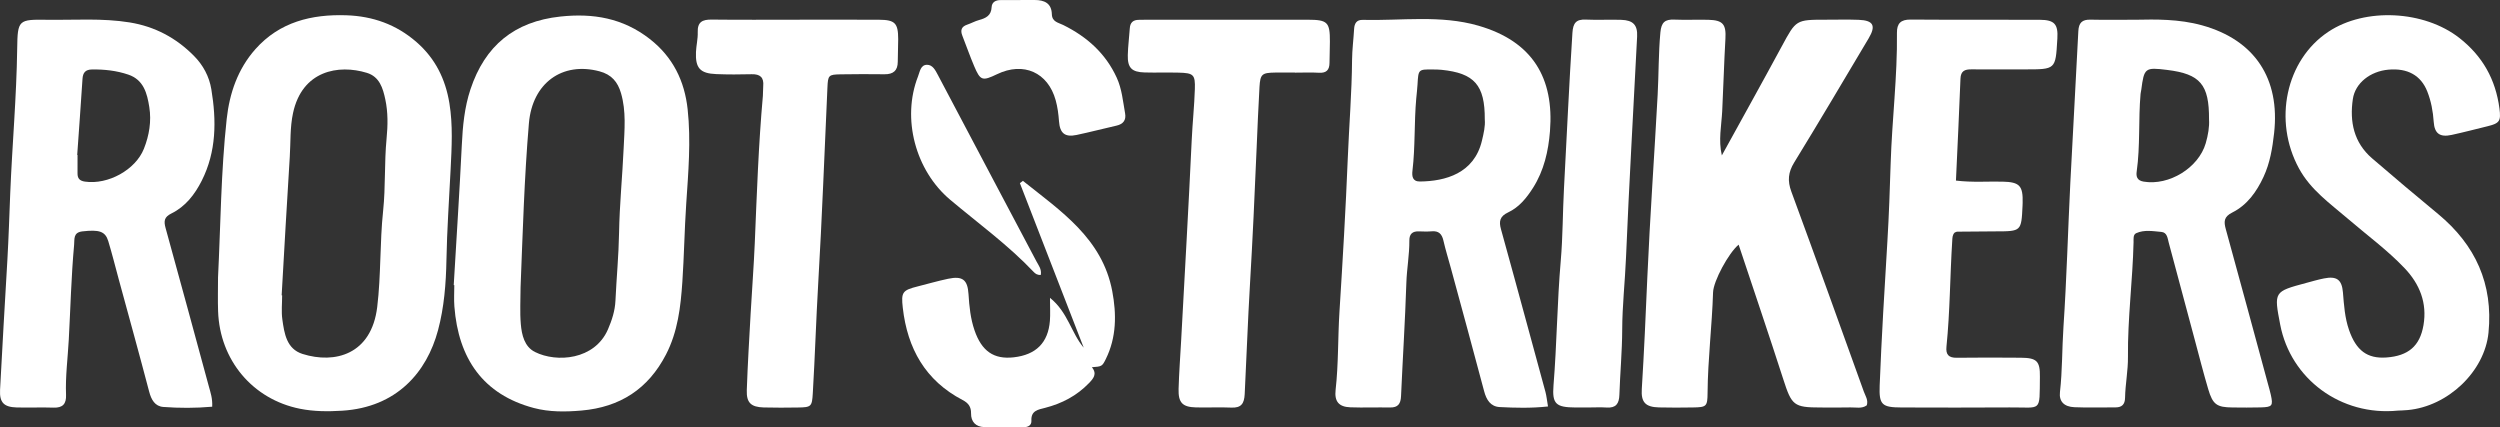<?xml version="1.0" encoding="utf-8"?>
<!-- Generator: Adobe Illustrator 16.0.4, SVG Export Plug-In . SVG Version: 6.00 Build 0)  -->
<!DOCTYPE svg PUBLIC "-//W3C//DTD SVG 1.1//EN" "http://www.w3.org/Graphics/SVG/1.1/DTD/svg11.dtd">
<svg version="1.1" id="Layer_1" xmlns="http://www.w3.org/2000/svg" xmlns:xlink="http://www.w3.org/1999/xlink" x="0px" y="0px"
	 width="585.287px" height="100.056px" viewBox="0 0 585.287 100.056" enable-background="new 0 0 585.287 100.056"
	 xml:space="preserve">
<rect x="0" y="0" width="585.287" height="100.056" fill="#333333" stroke="none"/>
<g>
	<path fill-rule="evenodd" clip-rule="evenodd" fill="#FFFFFF" d="M403.11,36.385c4.692-8.529,9.431-17.032,14.059-25.593
		c3.324-6.143,3.26-6.179,10.306-6.178c2.547,0,5.098-0.069,7.642,0.026c3.477,0.13,4.136,1.358,2.357,4.348
		c-5.775,9.703-11.517,19.429-17.425,29.051c-1.417,2.306-1.599,4.294-0.668,6.821c5.738,15.576,11.346,31.2,16.969,46.819
		c0.364,1.01,1.081,1.978,0.691,3.213c-1.165,0.849-2.535,0.456-3.823,0.491c-2.324,0.062-4.651,0.018-6.977,0.017
		c-6.312-0.001-6.774-0.485-8.754-6.627c-3.383-10.501-6.937-20.947-10.447-31.498c-2.354,1.958-5.906,8.529-5.986,11.167
		c-0.242,7.851-1.224,15.66-1.285,23.521c-0.024,3.198-0.252,3.381-3.429,3.427c-2.657,0.038-5.317,0.062-7.973-0.009
		c-3.175-0.086-4.192-1.23-3.998-4.307c0.547-8.721,0.916-17.449,1.299-26.18c0.626-14.25,1.646-28.482,2.416-42.727
		c0.262-4.859,0.186-9.728,0.64-14.591c0.219-2.334,1.058-3.08,3.254-2.986c2.654,0.114,5.316-0.024,7.974,0.044
		c3.449,0.087,4.189,1.081,3.996,4.458c-0.325,5.632-0.468,11.275-0.753,16.912C403.022,29.417,402.267,32.804,403.11,36.385z"/>
	<path fill-rule="evenodd" clip-rule="evenodd" fill="#FFFFFF" d="M106.225,66.751c0.642-10.926,1.36-21.85,1.89-32.782
		c0.214-4.446,0.616-8.806,2.029-13.062c3.384-10.194,10.262-15.875,21.036-17.032c7.691-0.826,14.653,0.352,20.93,5.241
		c5.454,4.248,8.164,9.874,8.877,16.465c0.797,7.375,0.16,14.777-0.335,22.166c-0.407,6.07-0.494,12.161-0.903,18.231
		c-0.396,5.853-1.059,11.66-3.832,17.02c-4.174,8.067-10.75,12.326-19.764,13.113c-3.783,0.33-7.56,0.368-11.187-0.596
		c-11.831-3.146-17.652-11.527-18.591-23.778c-0.127-1.652-0.018-3.32-0.018-4.981C106.312,66.755,106.269,66.753,106.225,66.751z
		 M121.873,67.252c0,2.875-0.188,5.766,0.056,8.619c0.218,2.539,0.843,5.293,3.316,6.533c5.057,2.535,13.97,1.886,17.085-5.288
		c0.93-2.142,1.647-4.368,1.755-6.705c0.244-5.296,0.755-10.572,0.847-15.885c0.114-6.622,0.776-13.231,1.076-19.854
		c0.195-4.295,0.621-8.616-0.621-12.86c-0.771-2.635-2.215-4.367-5.039-5.117c-8.729-2.319-15.725,2.748-16.524,12.172
		C122.741,41.641,122.382,54.453,121.873,67.252z"/>
	<path fill-rule="evenodd" clip-rule="evenodd" fill="#FFFFFF" d="M362.41,95.16c-4.041,0.43-7.686,0.325-11.305,0.139
		c-2.14-0.111-3.114-1.691-3.651-3.722c-2.546-9.626-5.184-19.229-7.793-28.84c-0.58-2.135-1.244-4.25-1.734-6.405
		c-0.351-1.54-1.088-2.321-2.733-2.179c-0.99,0.087-1.993,0.053-2.988,0.015c-1.51-0.058-2.271,0.594-2.257,2.144
		c0.028,3.325-0.594,6.602-0.701,9.93c-0.286,8.846-0.851,17.683-1.246,26.524c-0.079,1.75-0.699,2.669-2.569,2.634
		c-3.1-0.057-6.206,0.073-9.303-0.041c-2.725-0.102-3.747-1.395-3.445-4.08c0.684-6.054,0.518-12.15,0.9-18.224
		c0.757-12.031,1.465-24.072,1.954-36.117c0.31-7.63,0.938-15.247,0.998-22.889c0.02-2.43,0.342-4.856,0.481-7.285
		c0.073-1.303,0.607-2.142,1.995-2.107c9.05,0.225,18.241-1.205,27.105,1.359c12.704,3.675,17.746,12.28,16.753,24.709
		c-0.37,4.649-1.395,9.19-3.957,13.237c-1.508,2.38-3.283,4.568-5.835,5.763c-1.971,0.923-2.188,2.11-1.676,3.945
		c2.08,7.461,4.102,14.938,6.144,22.409c1.429,5.23,2.868,10.458,4.271,15.697C362.069,92.721,362.161,93.708,362.41,95.16z
		 M347.61,27.989c0.047-8.082-2.432-10.864-10.15-11.646c-0.66-0.067-1.326-0.069-1.99-0.076c-3.415-0.038-3.406-0.034-3.606,3.498
		c-0.063,1.104-0.202,2.202-0.301,3.303c-0.503,5.619-0.217,11.279-0.884,16.893c-0.148,1.26-0.033,2.551,1.759,2.532
		c5.927-0.063,12.67-1.872,14.5-9.531C347.351,31.235,347.751,29.514,347.61,27.989z"/>
	<path fill-rule="evenodd" clip-rule="evenodd" fill="#FFFFFF" d="M51.044,64.938c0.612-12.364,0.682-24.764,2.028-37.082
		c0.659-6.027,2.597-11.695,6.706-16.332c5.674-6.401,13.204-8.222,21.336-7.946c6.108,0.208,11.632,2.121,16.396,6.275
		c4.427,3.86,6.772,8.682,7.695,14.285c0.847,5.147,0.549,10.312,0.289,15.529c-0.353,7.063-0.844,14.13-0.977,21.211
		c-0.104,5.531-0.531,11.044-1.969,16.43c-2.627,9.84-9.669,18.048-22.443,18.844c-3.347,0.209-6.65,0.192-9.884-0.457
		c-11.098-2.224-18.763-11.407-19.162-22.785C50.965,70.254,51.044,67.595,51.044,64.938z M65.939,69.135
		c0.038,0.002,0.076,0.003,0.115,0.005c0,1.881-0.212,3.793,0.046,5.638c0.461,3.301,0.993,6.913,4.737,8.091
		c7.557,2.377,16.126,0.146,17.475-11c0.905-7.477,0.591-15.029,1.382-22.503c0.596-5.628,0.262-11.287,0.807-16.889
		c0.305-3.131,0.35-6.185-0.295-9.21c-0.556-2.605-1.339-5.297-4.311-6.21c-6.668-2.046-15.159-0.527-17.292,9.411
		c-0.731,3.413-0.544,6.825-0.761,10.233C67.155,47.509,66.567,58.324,65.939,69.135z"/>
	<path fill-rule="evenodd" clip-rule="evenodd" fill="#FFFFFF" d="M49.679,95.216c-3.942,0.347-7.696,0.333-11.423,0.059
		c-1.982-0.146-2.837-1.69-3.339-3.603c-2.304-8.775-4.731-17.518-7.114-26.271c-0.813-2.986-1.557-5.995-2.456-8.954
		c-0.704-2.321-2.167-2.715-6.035-2.281c-2.217,0.248-1.836,1.794-1.961,3.164c-0.672,7.387-0.85,14.802-1.25,22.205
		c-0.232,4.307-0.809,8.596-0.64,12.921c0.081,2.061-0.743,3.057-2.926,2.977c-2.876-0.104-5.762,0.041-8.639-0.044
		c-2.963-0.087-4.032-1.137-3.882-4.113C0.526,81.114,1.155,70.958,1.731,60.8c0.295-5.192,0.457-10.396,0.667-15.587
		C2.857,33.934,3.87,22.685,4.025,11.389c0.093-6.781,0.278-6.852,7.089-6.758c6.411,0.087,12.833-0.421,19.232,0.616
		c5.918,0.959,10.879,3.616,15.048,7.821c2.152,2.171,3.583,4.809,4.084,7.839c1.212,7.329,1.199,14.562-2.248,21.397
		c-1.625,3.221-3.802,6.048-7.103,7.672c-1.687,0.83-1.816,1.769-1.361,3.412c3.43,12.368,6.772,24.76,10.145,37.142
		C49.287,91.91,49.779,93.266,49.679,95.216z M18.075,36.284c0.026,0.002,0.051,0.004,0.077,0.006c0,1.435,0.009,2.871-0.002,4.306
		c-0.01,1.189,0.511,1.744,1.744,1.922c5.395,0.78,11.836-2.752,13.798-7.697c1.244-3.135,1.788-6.431,1.261-9.747
		c-0.505-3.177-1.292-6.384-4.928-7.612c-2.747-0.928-5.581-1.24-8.477-1.2c-1.54,0.022-2.14,0.729-2.234,2.208
		C18.932,24.41,18.493,30.347,18.075,36.284z"/>
	<path fill-rule="evenodd" clip-rule="evenodd" fill="#FFFFFF" d="M500.021,4.622c4.573-0.092,10.117-0.192,15.521,1.31
		c12.374,3.438,18.274,12.515,16.862,25.216c-0.395,3.54-0.963,7.012-2.479,10.268c-1.625,3.493-3.83,6.592-7.311,8.335
		c-2.015,1.01-2.006,2.14-1.51,3.94c3.326,12.05,6.582,24.119,9.858,36.182c0.232,0.854,0.485,1.705,0.674,2.57
		c0.56,2.561,0.35,2.858-2.34,2.937c-2.214,0.066-4.43,0.036-6.646,0.016c-3.66-0.034-4.603-0.677-5.67-4.277
		c-1.131-3.817-2.112-7.68-3.143-11.527c-2.034-7.585-4.048-15.176-6.097-22.757c-0.278-1.03-0.352-2.42-1.738-2.538
		c-1.958-0.167-3.997-0.558-5.877,0.292c-0.776,0.351-0.608,1.362-0.627,2.121c-0.21,8.958-1.403,17.87-1.311,26.841
		c0.034,3.226-0.621,6.389-0.68,9.6c-0.026,1.492-0.717,2.236-2.234,2.228c-3.211-0.017-6.427,0.098-9.633-0.043
		c-2.439-0.107-3.62-1.37-3.374-3.533c0.576-5.067,0.479-10.166,0.819-15.246c0.753-11.254,1.051-22.539,1.611-33.806
		c0.587-11.817,1.294-23.628,1.871-35.446c0.097-1.991,0.908-2.747,2.851-2.701C492.632,4.676,495.845,4.622,500.021,4.622z
		 M517.167,27.961c0.05-8.19-2.068-10.632-9.773-11.588c-5.217-0.646-5.42-0.491-6.089,4.644c-0.042,0.328-0.141,0.649-0.169,0.978
		c-0.524,6.044-0.053,12.136-0.905,18.167c-0.162,1.146,0.073,2.095,1.613,2.357c5.945,1.011,12.872-3.207,14.553-8.991
		C516.954,31.609,517.28,29.654,517.167,27.961z"/>
	<path fill-rule="evenodd" clip-rule="evenodd" fill="#FFFFFF" d="M561.417,96.125c-13.369,1.343-25.143-7.393-27.589-20.126
		c-1.484-7.724-1.485-7.726,6.064-9.753c1.388-0.372,2.771-0.781,4.181-1.062c2.951-0.589,4.191,0.245,4.442,3.265
		c0.247,2.981,0.43,5.928,1.428,8.805c1.654,4.774,4.245,6.768,8.763,6.438c5.085-0.372,7.83-2.65,8.667-7.564
		c0.882-5.173-0.855-9.591-4.419-13.34c-4.057-4.267-8.812-7.732-13.257-11.554c-4.173-3.587-8.721-6.737-11.481-11.813
		c-6.062-11.144-3.109-25.352,6.901-31.994c8.644-5.736,22.418-4.968,30.629,1.436c5.475,4.272,8.521,9.744,9.411,16.538
		c0.385,2.939,0.041,3.464-2.805,4.159c-2.793,0.682-5.573,1.417-8.383,2.025c-2.742,0.594-4.017-0.292-4.202-3.065
		c-0.166-2.46-0.608-4.838-1.506-7.112c-1.492-3.775-4.632-5.497-9.082-5.101c-4.256,0.379-7.784,3.129-8.339,6.868
		c-0.79,5.315,0.221,10.199,4.491,13.886c5.108,4.41,10.282,8.748,15.479,13.053c8.73,7.232,12.906,16.37,11.786,27.763
		c-0.892,9.068-9.475,17.275-18.939,18.127C562.777,96.084,561.891,96.102,561.417,96.125z"/>
	<path fill-rule="evenodd" clip-rule="evenodd" fill="#FFFFFF" d="M457.917,42.277c3.855,0.469,7.389,0.169,10.908,0.249
		c3.997,0.09,4.815,0.944,4.705,4.999c-0.007,0.222-0.015,0.444-0.025,0.665c-0.28,5.972-0.28,5.966-6.303,5.977
		c-2.992,0.005-5.982,0.037-8.974,0.071c-0.207,0.003-0.412,0.139-0.618,0.215c-0.523,0.518-0.518,1.203-0.56,1.857
		c-0.529,8.28-0.516,16.59-1.355,24.852c-0.187,1.837,0.497,2.622,2.408,2.595c4.985-0.071,9.973-0.047,14.959-0.009
		c3.782,0.03,4.557,0.77,4.509,4.469c-0.107,8.453,0.531,7.104-7.075,7.168c-8.42,0.069-16.843,0.025-25.264,0.01
		c-4.653-0.008-5.349-0.613-5.173-5.13c0.439-11.278,1.129-22.544,1.81-33.812c0.366-6.072,0.574-12.165,0.764-18.247
		c0.318-10.181,1.592-20.312,1.47-30.509c-0.025-2.212,0.896-3.134,3.202-3.115c10.082,0.082,20.166,0.004,30.249,0.053
		c3.444,0.018,4.31,1.042,4.106,4.401c-0.007,0.111-0.017,0.221-0.023,0.332c-0.4,6.875-0.4,6.875-7.459,6.876
		c-4.21,0.001-8.421,0.028-12.631-0.006c-1.542-0.013-2.502,0.351-2.571,2.181C458.679,26.254,458.288,34.087,457.917,42.277z"/>
	<path fill-rule="evenodd" clip-rule="evenodd" fill="#FFFFFF" d="M186.532,4.613c6.421,0,12.844-0.029,19.264,0.01
		c3.74,0.023,4.475,0.792,4.485,4.51c0.006,1.77-0.102,3.542-0.101,5.312c0.002,2.109-1.071,2.961-3.109,2.939
		c-3.432-0.039-6.865-0.042-10.296,0.018c-2.812,0.048-2.93,0.232-3.06,3.069c-0.695,15.244-1.258,30.497-2.152,45.729
		c-0.505,8.609-0.761,17.228-1.274,25.833c-0.188,3.146-0.331,3.331-3.528,3.37c-2.657,0.033-5.316,0.066-7.971-0.014
		c-2.981-0.091-4.057-1.103-3.955-4.057c0.206-5.968,0.567-11.931,0.898-17.893c0.307-5.518,0.74-11.03,0.971-16.551
		c0.481-11.488,0.869-22.981,1.897-34.439c0.069-0.771,0.01-1.552,0.082-2.322c0.186-2.009-0.732-2.803-2.708-2.753
		c-2.767,0.069-5.539,0.084-8.302-0.029c-3.777-0.153-4.898-1.411-4.735-5.174c0.067-1.544,0.466-3.087,0.411-4.62
		c-0.088-2.417,1.097-2.993,3.255-2.968C173.247,4.664,179.89,4.614,186.532,4.613z"/>
	<path fill-rule="evenodd" clip-rule="evenodd" fill="#FFFFFF" d="M303.159,16.984c-1.551,0-3.101-0.021-4.65,0.005
		c-3.044,0.05-3.471,0.344-3.643,3.386c-0.266,4.747-0.471,9.502-0.668,14.247c-0.445,10.721-0.94,21.44-1.572,32.148
		c-0.501,8.5-0.791,17.006-1.224,25.507c-0.113,2.207-0.805,3.253-3.138,3.147c-2.764-0.123-5.537,0.029-8.303-0.045
		c-3.128-0.084-4.127-1.109-4.037-4.312c0.105-3.757,0.393-7.509,0.595-11.264c0.843-15.679,1.749-31.355,2.479-47.041
		c0.185-3.979,0.612-7.94,0.734-11.916c0.104-3.38-0.304-3.751-3.785-3.84c-2.656-0.068-5.316,0.03-7.971-0.043
		c-3.023-0.084-4.011-1.078-3.943-4.048c0.048-2.097,0.333-4.188,0.467-6.285c0.086-1.368,0.795-1.984,2.125-1.986
		c0.664-0.001,1.328-0.028,1.993-0.028c12.513-0.002,25.025-0.008,37.538,0.003c4.652,0.005,5.209,0.567,5.192,5.126
		c-0.007,1.661-0.077,3.321-0.092,4.981c-0.015,1.639-0.715,2.408-2.45,2.306c-1.875-0.109-3.764-0.024-5.646-0.024
		C303.159,17,303.159,16.993,303.159,16.984z"/>
	<path fill-rule="evenodd" clip-rule="evenodd" fill="#FFFFFF" d="M371.826,95.396c-0.998,0.003-1.995,0.01-2.991,0.002
		c-4.545-0.033-5.493-0.794-5.136-5.191c0.787-9.709,0.855-19.454,1.697-29.164c0.487-5.611,0.451-11.273,0.754-16.914
		c0.653-12.155,1.194-24.316,1.98-36.465c0.146-2.261,0.859-3.184,3.15-3.076c2.765,0.129,5.541-0.038,8.309,0.057
		c2.764,0.096,3.82,1.226,3.685,3.919c-0.869,17.241-1.884,34.475-2.6,51.721c-0.235,5.64-0.873,11.251-0.891,16.908
		c-0.016,5.086-0.493,10.168-0.66,15.256c-0.066,2.049-0.797,3.106-2.978,2.96C374.713,95.316,373.267,95.393,371.826,95.396z"/>
	<path fill-rule="evenodd" clip-rule="evenodd" fill="#FFFFFF" d="M239.479,42.339c8.84,7.069,18.573,13.461,20.914,25.819
		c1.019,5.383,1.012,10.811-1.515,15.918c-0.846,1.708-0.94,1.729-3.253,1.896c1.294,1.572,0.346,2.653-0.672,3.712
		c-2.847,2.96-6.338,4.788-10.28,5.798c-1.629,0.417-3.33,0.646-3.206,2.997c0.059,1.1-0.783,1.527-1.777,1.533
		c-3.102,0.021-6.207,0.1-9.304-0.022c-1.915-0.075-3.083-1.224-3.048-3.228c0.027-1.529-0.638-2.414-1.975-3.11
		c-8.722-4.548-12.925-12.069-14.006-21.587c-0.417-3.679-0.087-4.111,3.526-5.021c2.363-0.595,4.706-1.278,7.086-1.778
		c3.347-0.704,4.561,0.193,4.773,3.577c0.181,2.887,0.463,5.74,1.409,8.491c1.682,4.887,4.523,6.842,9.167,6.321
		c5.23-0.586,8.073-3.413,8.481-8.552c0.122-1.528,0.019-3.074,0.019-5.377c4.206,3.377,4.965,8.211,7.896,11.671
		c-4.98-12.839-9.961-25.679-14.941-38.518C239.007,42.699,239.243,42.52,239.479,42.339z"/>
	<path fill-rule="evenodd" clip-rule="evenodd" fill="#FFFFFF" d="M238.893,0c1.108,0,2.216,0,3.323,0
		c2.262,0.001,3.968,0.733,4.038,3.331c0.049,1.799,1.519,1.959,2.664,2.525c5.522,2.733,9.901,6.609,12.519,12.314
		c1.226,2.671,1.457,5.549,1.965,8.371c0.282,1.57-0.423,2.512-2.004,2.87c-3.13,0.707-6.233,1.53-9.373,2.188
		c-2.693,0.564-3.892-0.372-4.098-3.215c-0.122-1.669-0.332-3.304-0.776-4.909c-1.811-6.536-7.542-9.082-13.722-6.106
		c-3.452,1.66-3.911,1.535-5.364-1.885c-0.995-2.342-1.832-4.75-2.764-7.12c-0.496-1.258-0.244-2.125,1.121-2.586
		c0.941-0.318,1.826-0.823,2.78-1.083c1.605-0.435,2.859-1.047,2.95-3.009c0.057-1.189,0.946-1.666,2.089-1.665
		c1.552,0.001,3.102,0,4.653,0C238.893,0.014,238.893,0.007,238.893,0z"/>
	<path fill-rule="evenodd" clip-rule="evenodd" fill="#FFFFFF" d="M243.666,64.371c-0.853,0.042-1.295-0.313-1.671-0.71
		c-5.951-6.282-12.952-11.353-19.54-16.894c-8.127-6.835-11.401-19.001-7.525-28.901c0.417-1.066,0.579-2.662,2.069-2.697
		c1.338-0.032,1.986,1.273,2.553,2.346c4.555,8.587,9.081,17.19,13.624,25.784c3.149,5.957,6.324,11.9,9.456,17.866
		C243.125,62.106,243.898,62.984,243.666,64.371z"/>
</g>
</svg>
